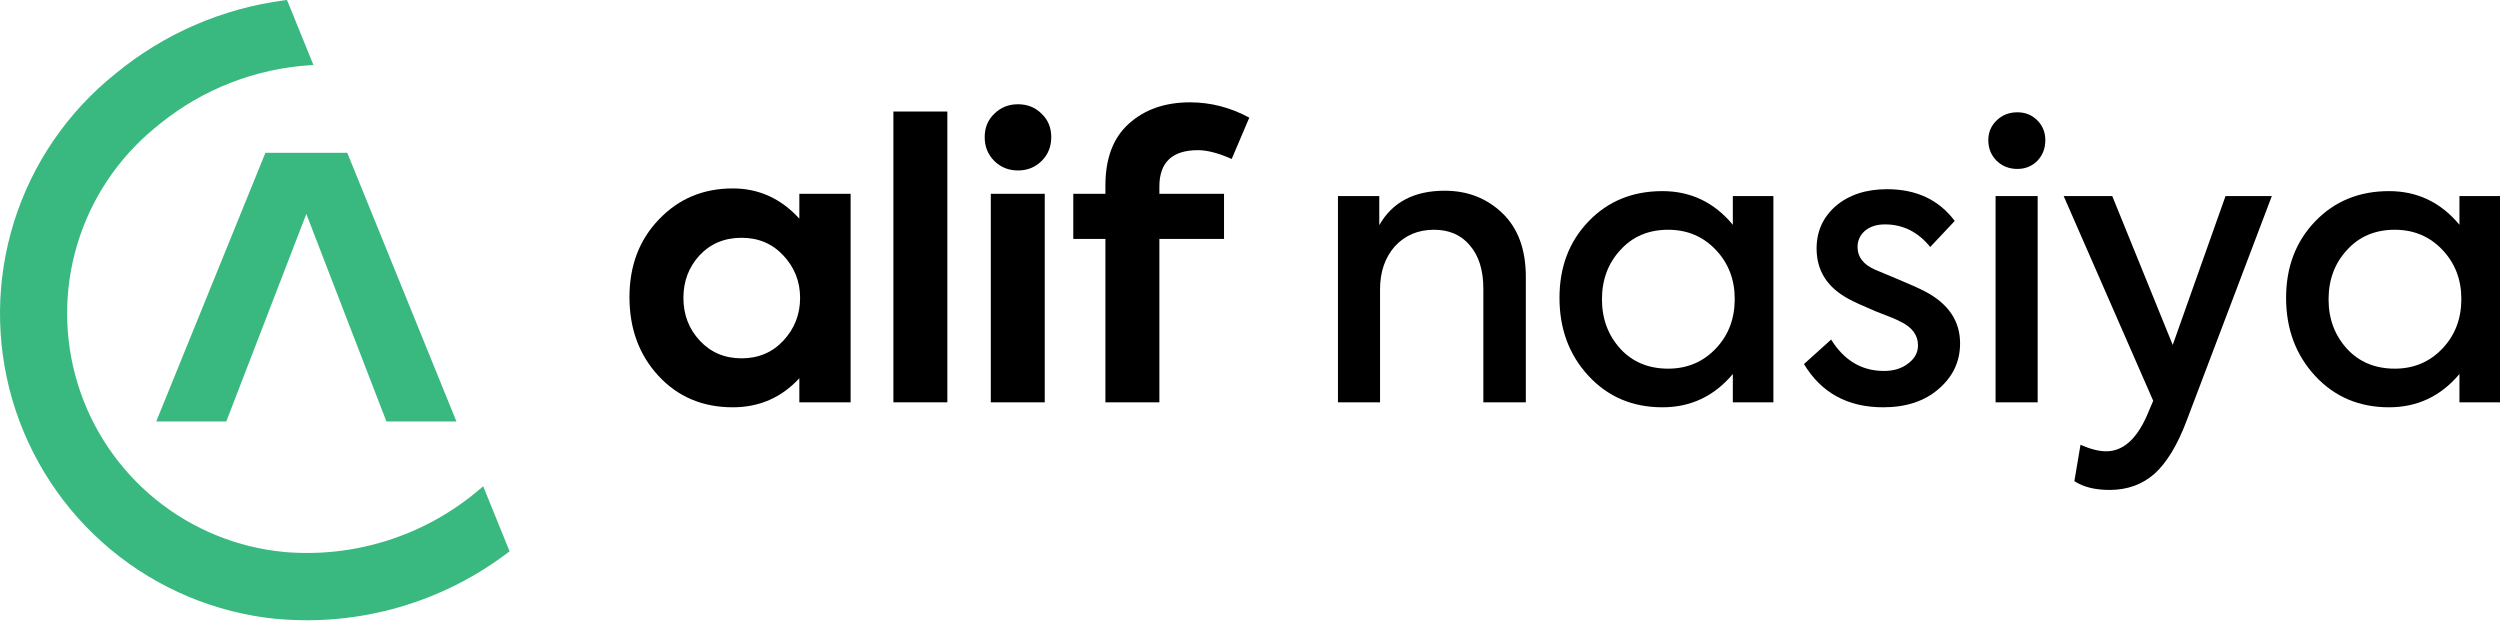 <svg width="121" height="31" viewBox="0 0 121 31" fill="none" xmlns="http://www.w3.org/2000/svg">
<path d="M16.807 7.395H12.846L7.562 20.398H10.953L14.826 10.355L18.702 20.398H22.091L16.807 7.395Z" fill="#39B980"/>
<path d="M13.395 29.954H13.359C10.424 29.658 7.642 28.493 5.371 26.609C3.1 24.726 1.441 22.208 0.606 19.377C-0.228 16.547 -0.201 13.532 0.685 10.717C1.571 7.903 3.276 5.416 5.581 3.573L5.61 3.549C7.942 1.63 10.767 0.406 13.761 0.015L13.892 0L15.17 3.145L15.029 3.155C12.374 3.32 9.835 4.305 7.764 5.974L7.669 6.053L7.516 6.179L7.476 6.21C5.701 7.672 4.4 9.628 3.739 11.831C3.078 14.034 3.086 16.383 3.763 18.581C4.44 20.779 5.755 22.726 7.54 24.175C9.326 25.623 11.502 26.509 13.792 26.719C17.128 26.998 20.44 25.965 23.025 23.839C23.148 23.74 23.268 23.638 23.386 23.535L24.664 26.683C21.453 29.154 17.429 30.322 13.395 29.954Z" fill="#39B980"/>
<path d="M38.688 9.379H41.17V19.472H38.688V18.306C37.824 19.244 36.75 19.713 35.466 19.713C34.009 19.713 32.812 19.207 31.873 18.195C30.935 17.182 30.466 15.911 30.466 14.38C30.466 12.861 30.941 11.608 31.892 10.62C32.843 9.62 34.034 9.12 35.466 9.12C36.725 9.12 37.8 9.608 38.688 10.583V9.379ZM38.725 14.417C38.725 13.626 38.454 12.941 37.911 12.361C37.38 11.793 36.707 11.509 35.892 11.509C35.065 11.509 34.386 11.793 33.855 12.361C33.336 12.929 33.077 13.614 33.077 14.417C33.077 15.231 33.343 15.923 33.873 16.491C34.404 17.059 35.077 17.343 35.892 17.343C36.707 17.343 37.38 17.059 37.911 16.491C38.454 15.911 38.725 15.219 38.725 14.417Z" fill="black"/>
<path d="M45.852 19.472H43.24V5.398H45.852V19.472Z" fill="black"/>
<path d="M50.418 7.787C50.109 8.095 49.727 8.25 49.27 8.25C48.813 8.25 48.43 8.095 48.121 7.787C47.813 7.478 47.659 7.095 47.659 6.638C47.659 6.182 47.813 5.805 48.121 5.509C48.43 5.2 48.813 5.046 49.27 5.046C49.727 5.046 50.109 5.2 50.418 5.509C50.727 5.805 50.881 6.182 50.881 6.638C50.881 7.095 50.727 7.478 50.418 7.787ZM50.566 19.472H47.955V9.379H50.566V19.472Z" fill="black"/>
<path d="M57.984 7.268C56.737 7.268 56.114 7.855 56.114 9.027V9.379H59.243V11.565H56.114V19.472H53.502V11.565H51.947V9.379H53.502V8.972C53.502 7.663 53.879 6.669 54.632 5.99C55.398 5.299 56.385 4.953 57.595 4.953C58.595 4.953 59.552 5.2 60.466 5.694L59.614 7.694C58.972 7.41 58.429 7.268 57.984 7.268Z" fill="black"/>
<path d="M64.757 19.472V9.49H66.757V10.898C67.387 9.787 68.442 9.231 69.924 9.231C71.023 9.231 71.949 9.589 72.702 10.305C73.467 11.034 73.85 12.065 73.85 13.398V19.472H71.794V13.972C71.794 13.071 71.572 12.367 71.128 11.861C70.708 11.367 70.134 11.12 69.405 11.12C68.64 11.12 68.01 11.386 67.516 11.916C67.035 12.46 66.794 13.157 66.794 14.009V19.472H64.757Z" fill="black"/>
<path d="M83.869 9.49H85.832V19.472H83.869V18.102C82.967 19.176 81.832 19.713 80.461 19.713C79.016 19.713 77.825 19.207 76.887 18.195C75.948 17.182 75.479 15.923 75.479 14.417C75.479 12.923 75.948 11.688 76.887 10.713C77.825 9.737 79.016 9.25 80.461 9.25C81.832 9.25 82.967 9.793 83.869 10.879V9.49ZM80.739 17.843C81.665 17.843 82.436 17.515 83.054 16.861C83.659 16.219 83.961 15.423 83.961 14.472C83.961 13.534 83.659 12.744 83.054 12.102C82.436 11.447 81.665 11.12 80.739 11.12C79.788 11.12 79.016 11.447 78.424 12.102C77.831 12.744 77.535 13.54 77.535 14.491C77.535 15.429 77.831 16.225 78.424 16.88C79.016 17.522 79.788 17.843 80.739 17.843Z" fill="black"/>
<path d="M91.146 19.713C89.43 19.713 88.152 19.016 87.312 17.62L88.627 16.435C89.257 17.448 90.109 17.954 91.183 17.954C91.664 17.954 92.059 17.83 92.368 17.583C92.677 17.349 92.831 17.059 92.831 16.713C92.831 16.219 92.547 15.836 91.979 15.565C91.831 15.478 91.43 15.312 90.775 15.065C90.109 14.781 89.689 14.589 89.516 14.491C88.454 13.935 87.923 13.114 87.923 12.028C87.923 11.2 88.232 10.515 88.849 9.972C89.491 9.429 90.319 9.157 91.331 9.157C92.751 9.157 93.843 9.669 94.609 10.694L93.424 11.954C92.831 11.225 92.103 10.861 91.238 10.861C90.831 10.861 90.504 10.966 90.257 11.176C90.022 11.386 89.905 11.645 89.905 11.954C89.905 12.435 90.183 12.799 90.738 13.046L91.757 13.472C92.411 13.744 92.88 13.954 93.164 14.102C94.3 14.694 94.868 15.534 94.868 16.62C94.868 17.497 94.522 18.232 93.831 18.824C93.152 19.417 92.257 19.713 91.146 19.713Z" fill="black"/>
<path d="M97.642 8.176C97.247 8.176 96.913 8.046 96.642 7.787C96.37 7.515 96.234 7.182 96.234 6.787C96.234 6.404 96.37 6.083 96.642 5.824C96.913 5.564 97.247 5.435 97.642 5.435C98.025 5.435 98.346 5.564 98.605 5.824C98.864 6.083 98.994 6.404 98.994 6.787C98.994 7.182 98.864 7.515 98.605 7.787C98.346 8.046 98.025 8.176 97.642 8.176ZM98.623 19.472H96.586V9.49H98.623V19.472Z" fill="black"/>
<path d="M107.715 9.49H109.956L105.826 20.38C105.382 21.553 104.863 22.405 104.271 22.936C103.678 23.454 102.956 23.713 102.104 23.713C101.4 23.713 100.832 23.571 100.4 23.287L100.696 21.528C101.178 21.738 101.591 21.843 101.937 21.843C102.74 21.843 103.394 21.275 103.9 20.139L104.215 19.398L99.882 9.49H102.233L105.16 16.695L107.715 9.49Z" fill="black"/>
<path d="M119.037 9.49H121V19.472H119.037V18.102C118.136 19.176 117 19.713 115.629 19.713C114.185 19.713 112.993 19.207 112.055 18.195C111.117 17.182 110.647 15.923 110.647 14.417C110.647 12.923 111.117 11.688 112.055 10.713C112.993 9.737 114.185 9.25 115.629 9.25C117 9.25 118.136 9.793 119.037 10.879V9.49ZM115.907 17.843C116.833 17.843 117.605 17.515 118.222 16.861C118.827 16.219 119.129 15.423 119.129 14.472C119.129 13.534 118.827 12.744 118.222 12.102C117.605 11.447 116.833 11.12 115.907 11.12C114.956 11.12 114.185 11.447 113.592 12.102C112.999 12.744 112.703 13.54 112.703 14.491C112.703 15.429 112.999 16.225 113.592 16.88C114.185 17.522 114.956 17.843 115.907 17.843Z" fill="black"/>
</svg>
